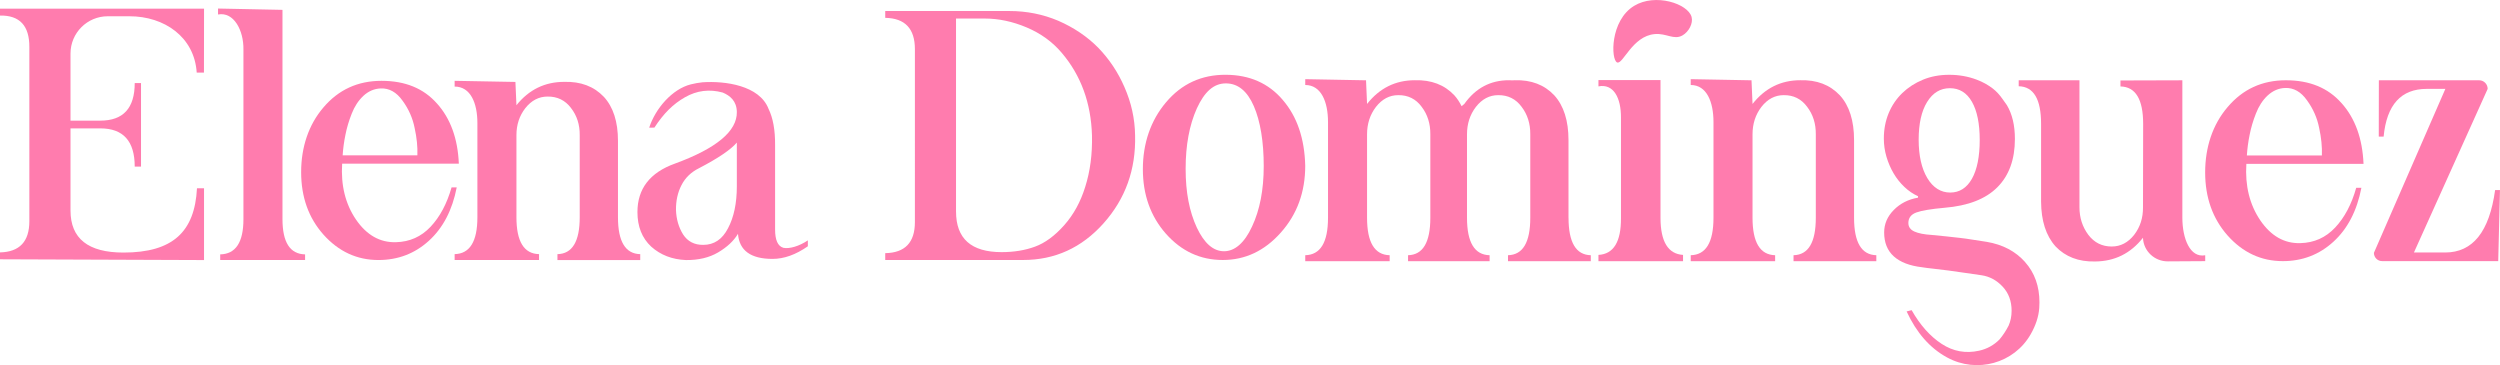 <?xml version="1.0" encoding="UTF-8"?>
<svg id="Capa_2" data-name="Capa 2" xmlns="http://www.w3.org/2000/svg" viewBox="0 0 1100.61 160.72">
  <defs>
    <style>
      .cls-1 {
        fill: #ff7cae;
        stroke-width: 0px;
      }
    </style>
  </defs>
  <g id="Capa_1-2" data-name="Capa 1">
    <g>
      <g>
        <path class="cls-1" d="M89.83,3.82l-.04,28.14h-3.19c-1-15.62-14.18-24.8-29.62-24.8h-9.54c-9.05,0-16.4,7.34-16.4,16.4v29.55h13.14c10.09,0,15.13-5.51,15.13-16.53h2.77v36.77h-2.77c0-11.22-5.04-16.83-15.13-16.83h-13.14v36.17c0,12.33,7.77,18.5,23.3,18.5,21.74,0,31.38-9.15,32.38-28.3h3.1v31.6l-89.83-.34v-3.03c8.62-.2,12.93-4.78,12.93-13.72V20.72c.05-9.4-4.26-14.03-12.93-13.87v-3.03h89.83Z"/>
        <path class="cls-1" d="M124.36,96.49c0,10.19,3.32,15.36,9.95,15.5v2.48h-37.37v-2.48c6.82-.14,10.23-5.31,10.23-15.5V21.81c.14-8.39-4.21-16.74-11.18-15.43v-2.62l28.37.58v92.15Z"/>
        <path class="cls-1" d="M192.34,45.52c5.97,6.63,9.19,15.46,9.66,26.52h-51.37c-.61,9.56,1.42,17.78,6.11,24.65,4.69,6.82,10.54,10.13,17.55,9.94,6.06-.15,11.15-2.42,15.27-6.8,4.12-4.38,7.2-10.16,9.24-17.33h2.27c-1.94,10.01-6.04,17.86-12.29,23.53-6.21,5.63-13.59,8.44-22.17,8.44-9.47,0-17.55-3.74-24.23-11.21-6.54-7.37-9.8-16.53-9.8-27.49s3.27-20.84,9.8-28.46c6.63-7.82,15.16-11.73,25.58-11.73s18.49,3.31,24.37,9.94ZM159.95,42.23c-2.18,2.04-3.89,4.66-5.12,7.84-1.23,3.09-2.16,6.2-2.77,9.34-.62,3.04-1.02,6.03-1.21,8.96h32.9c.14-3.73-.26-7.74-1.21-12.03-.85-4.33-2.63-8.34-5.33-12.03-2.65-3.73-5.85-5.53-9.59-5.38-2.84.1-5.4,1.19-7.67,3.29Z"/>
        <path class="cls-1" d="M265.81,42.59c4.17,4.52,6.25,10.99,6.25,19.42v33.66c0,10.66,3.27,16.07,9.8,16.22v2.59h-36.45v-2.59c6.54-.15,9.81-5.56,9.81-16.22v-36.17c.05-4.62-1.23-8.61-3.84-11.96-2.56-3.4-5.99-5.07-10.3-5.03-3.84,0-7.11,1.7-9.81,5.1-2.6,3.35-3.91,7.31-3.91,11.88v36.17c0,10.66,3.32,16.07,9.95,16.22v2.59h-37.16v-2.59c6.68-.15,10.02-5.56,10.02-16.22v-41.5c0-8.73-2.98-16.05-10.02-16.05v-2.53l26.76.49.45,10.25c5.49-6.85,12.5-10.28,21.03-10.28,7.25-.2,13.05,1.98,17.41,6.55Z"/>
        <path class="cls-1" d="M344.78,109.06c-2.37-.74-3.55-3.41-3.55-8v-37.19c.05-6.62-.92-11.95-2.91-16-3.99-10.27-19.1-12.32-29.03-11.64-1.67.18-3.38.45-5.16.91-8.23,2.08-15.58,10.63-18.33,19.07l2.29-.03c4.08-6.25,8.21-10.36,13.45-13.35,5.24-2.99,10.78-3.69,16.62-2.09,3.26,1.36,6.16,3.73,6.23,8.55.14,8.44-8.95,16.03-27.28,22.74-10.99,3.95-16.48,11.06-16.48,21.34,0,6.37,2.01,11.43,6.04,15.19,4.12,3.7,9.24,5.68,15.34,5.93,5.49.05,10.18-1.06,14.07-3.33,4.03-2.37,6.96-5.11,8.81-8.22.57,7.36,5.64,11.04,15.2,11.04,5.07,0,10.25-1.85,15.56-5.56v-2.6c-3.79,2.57-8.17,3.86-10.87,3.26ZM324.39,81.95c0,7.51-1.3,13.7-3.91,18.59-2.51,4.84-6.13,7.26-10.87,7.26-3.89.05-6.85-1.48-8.88-4.59-1.94-3.11-2.98-6.69-3.13-10.74-.05-4.1.76-7.75,2.42-10.96,1.66-3.26,4.24-5.75,7.75-7.48,8.43-4.39,13.97-8.15,16.62-11.26v19.19Z"/>
      </g>
      <g>
        <g>
          <path class="cls-1" d="M444.36,4.85c7.61,0,14.79,1.43,21.54,4.29,6.89,3.01,12.77,6.98,17.62,11.9,4.85,5.02,8.68,10.77,11.49,17.25,3.04,6.88,4.61,13.99,4.71,21.32.38,15.02-4.26,27.93-13.91,38.73-9.61,10.75-21.4,16.12-35.38,16.12h-60.71v-3.01c8.7-.15,13.06-4.69,13.06-13.64V21.65c0-9.04-4.35-13.64-13.06-13.79v-3.01h54.65ZM420.89,93.15c0,11.9,6.68,17.85,20.05,17.85,5.42,0,10.32-.8,14.7-2.41,4.42-1.61,8.73-4.77,12.91-9.49,4.09-4.62,7.16-10.22,9.2-16.8,2.19-6.88,3.18-14.44,2.99-22.68-.43-14.32-4.87-26.45-13.34-36.39-4.09-4.82-9.23-8.54-15.41-11.15-6.18-2.61-12.34-3.92-18.48-3.92h-12.63v84.99Z"/>
          <path class="cls-1" d="M564.7,43.97c6.32,7.31,9.63,16.99,9.92,29.03,0,11.58-3.59,21.39-10.77,29.42-7.14,8.03-15.65,12.04-25.54,12.04s-18.19-3.86-25.04-11.58c-6.75-7.67-10.13-17.14-10.13-28.42s3.4-21.39,10.2-29.42c6.85-8.13,15.62-12.17,26.32-12.12,10.46.05,18.81,3.73,25.04,11.04ZM526.89,47.76c-3.28,7.31-4.92,16.17-4.92,26.56s1.64,18.77,4.92,25.87c3.28,6.95,7.28,10.42,11.98,10.42s9.01-3.63,12.34-10.89c3.42-7.26,5.14-16.14,5.14-26.64s-1.45-19.69-4.35-26.33c-2.9-6.69-7.01-10.04-12.34-10.04s-9.39,3.68-12.77,11.04Z"/>
          <path class="cls-1" d="M703.71,35.26h27.32v60.83c.05,10.33,3.35,15.71,9.92,16.13v2.77h-37.24v-2.77c6.66-.37,9.96-5.75,9.92-16.13v-44.28c.05-8.7-3.26-15.1-9.92-13.78v-2.77Z"/>
          <path class="cls-1" d="M904.92,108.45c-4.18-4.65-6.3-11.23-6.35-19.75v-34.23c0-10.84-3.28-16.34-9.85-16.5v-2.63h26.75v55.92c0,4.6,1.31,8.65,3.93,12.16,2.61,3.41,6.04,5.11,10.27,5.11,3.9,0,7.21-1.73,9.92-5.19,2.61-3.41,3.9-7.44,3.85-12.08l.07-36.71c0-10.84-3.33-16.34-9.99-16.49v-2.63l27.25-.08v60.49c0,9.14,3.35,17.78,10.06,16.54v2.59l-16.43.1c-5.81.04-10.69-4.46-10.96-10.24v-.17c-5.43,6.92-12.47,10.4-21.12,10.46-7.23.16-13.03-2.06-17.41-6.66Z"/>
          <path class="cls-1" d="M1030.83,45.37c5.99,6.68,9.23,15.61,9.7,26.76h-51.58c-.62,9.65,1.43,17.94,6.13,24.88,4.71,6.89,10.58,10.23,17.62,10.03,6.09-.15,11.2-2.44,15.34-6.86,4.14-4.42,7.23-10.25,9.27-17.49h2.28c-1.95,10.1-6.06,18.02-12.34,23.75-6.23,5.68-13.65,8.52-22.26,8.52-9.51,0-17.62-3.77-24.33-11.31-6.56-7.44-9.85-16.69-9.85-27.75s3.28-21.03,9.85-28.72c6.66-7.89,15.22-11.84,25.68-11.84s18.57,3.34,24.47,10.03ZM998.3,42.05c-2.19,2.06-3.9,4.7-5.14,7.92-1.24,3.12-2.16,6.26-2.78,9.42-.62,3.07-1.02,6.08-1.21,9.05h33.03c.14-3.77-.26-7.82-1.21-12.14-.86-4.37-2.64-8.42-5.35-12.14-2.66-3.77-5.87-5.58-9.63-5.43-2.85.1-5.42,1.21-7.7,3.32Z"/>
          <path class="cls-1" d="M1095.18,39.13h0s-32.46,72.03-32.46,72.03h13.77c12.13,0,19.45-9.16,21.97-27.49h2.14l-.77,31.28h-51.15c-1.98,0-3.58-1.63-3.58-3.63h0s31.46-72.19,31.46-72.19h-8.2c-11.32,0-17.64,7-18.98,21.01h-2.14l.04-24.8h44.16c2.07,0,3.74,1.7,3.74,3.79Z"/>
          <path class="cls-1" d="M690.52,95.88v-34.19c0-8.56-2.09-15.13-6.25-19.72-4.36-4.64-10.16-6.86-17.41-6.65-.36,0-.71.04-1.06.06-.45-.02-.9-.06-1.36-.06-8.28-.05-14.85,3.5-19.78,10.44-.37.36-.77.69-1.2.99-.88-1.77-1.92-3.39-3.18-4.78-4.36-4.64-10.16-6.86-17.41-6.65-8.53,0-15.54,3.48-21.03,10.44l-.45-10.41-26.76-.5v2.57c7.03,0,10.02,7.43,10.02,16.3v42.16c0,10.83-3.34,16.32-10.02,16.48v2.63h37.16v-2.63c-6.63-.15-9.95-5.65-9.95-16.48v-36.74c0-4.64,1.3-8.66,3.91-12.07,2.7-3.45,5.97-5.18,9.81-5.18,4.31-.05,7.74,1.65,10.3,5.1,2.6,3.4,3.88,7.45,3.84,12.15v36.74c0,10.83-3.27,16.32-9.81,16.48v2.63h35.9v-2.63c-6.63-.15-9.95-5.65-9.95-16.48v-36.74c0-4.64,1.3-8.66,3.91-12.07,2.7-3.45,5.97-5.18,9.81-5.18,4.31-.05,7.74,1.65,10.3,5.1,2.6,3.4,3.88,7.45,3.84,12.15v36.74c0,10.83-3.27,16.32-9.81,16.48v2.63h36.45v-2.63c-6.54-.15-9.8-5.65-9.8-16.48Z"/>
          <path class="cls-1" d="M809.99,41.97c4.17,4.59,6.25,11.16,6.25,19.72v34.19c0,10.83,3.27,16.32,9.8,16.48v2.63h-36.45v-2.63c6.54-.15,9.81-5.65,9.81-16.48v-36.74c.05-4.69-1.23-8.74-3.84-12.15-2.56-3.45-5.99-5.15-10.3-5.1-3.84,0-7.11,1.73-9.81,5.18-2.6,3.4-3.91,7.43-3.91,12.07v36.74c0,10.83,3.32,16.32,9.95,16.48v2.63h-37.16v-2.63c6.68-.15,10.02-5.65,10.02-16.48v-42.16c0-8.87-2.98-16.3-10.02-16.3v-2.57l26.76.5.45,10.41c5.49-6.96,12.5-10.44,21.03-10.44,7.25-.21,13.05,2.01,17.41,6.65Z"/>
        </g>
        <path class="cls-1" d="M891.51,115.33c-4.24-4.73-9.86-7.68-16.88-8.86-2.33-.33-4.47-.66-6.43-.99-1.81-.31-3.62-.55-5.45-.76-1.91-.21-3.84-.43-5.8-.64-1.95-.21-4.09-.42-6.43-.64-3.41-.21-5.99-.72-7.74-1.52s-2.63-2.05-2.63-3.75c0-2.23,1.17-3.77,3.51-4.63,2.34-.85,6.48-1.54,12.42-2.07,10.32-.85,18.07-3.85,23.23-9.01,5.16-5.16,7.74-12.26,7.74-21.3,0-5.96-1.17-10.9-3.51-14.84-.45-.63-1.27-1.79-2.01-2.83-1.19-1.69-2.57-3.25-4.21-4.51-2.1-1.61-4.46-2.92-7.07-3.9-3.8-1.44-7.84-2.15-12.12-2.15s-8.04.72-11.54,2.15c-3.51,1.44-6.55,3.41-9.13,5.9-2.58,2.5-4.58,5.45-5.99,8.86-1.41,3.41-2.12,7.13-2.12,11.17,0,2.77.39,5.45,1.17,8.06.78,2.61,1.83,5.03,3.14,7.26,1.31,2.23,2.9,4.23,4.75,5.98,1.85,1.75,3.85,3.11,5.99,4.07v.64c-4.29.74-7.84,2.55-10.67,5.42-2.83,2.87-4.24,6.17-4.24,9.89,0,4.47,1.41,7.98,4.24,10.53,2.82,2.55,6.96,4.15,12.42,4.79,1.26.21,2.92.43,4.97.64,2.05.21,4.26.48,6.65.8,2.39.32,4.82.66,7.31,1.04,2.48.37,4.89.72,7.23,1.04,3.6.53,6.72,2.21,9.35,5.03,2.63,2.82,3.94,6.35,3.94,10.61,0,2.45-.47,4.59-1.29,6.49-1.18,2.3-2.53,4.36-4.05,6.16-2.47,2.47-5.43,4.15-8.96,4.93-5.92,1.32-11.42.32-16.49-3-5.08-3.32-9.48-8.27-13.22-14.84l-2.21.55c4.34,9.39,10.24,16.12,17.7,20.2l.22.12c13,7.04,29.38,2.58,36.7-10.27.06-.1.12-.2.17-.31,1.95-3.47,3.31-7.26,3.6-11.23.06-.8.09-1.63.09-2.47,0-7.13-2.12-13.06-6.35-17.79ZM848.41,44.89c2.48-4.04,5.82-6.06,10.01-6.06s7.43,1.99,9.71,5.98,3.43,9.6,3.43,16.83-1.15,13.03-3.43,17.07c-2.29,4.04-5.48,6.06-9.57,6.06s-7.55-2.13-10.08-6.38c-2.53-4.25-3.8-9.89-3.8-16.91s1.24-12.55,3.72-16.59Z"/>
      </g>
      <path class="cls-1" d="M728.48,15c5.22-.44,8.42,2.76,12.24.58,2.74-1.56,4.75-5.3,3.99-8.11-1.59-5.87-15.97-10.58-25.3-4.89-10.64,6.48-10.25,23.74-7.49,24.91,2.54,1.08,6.7-11.65,16.56-12.48Z"/>
    </g>
  </g>
</svg>